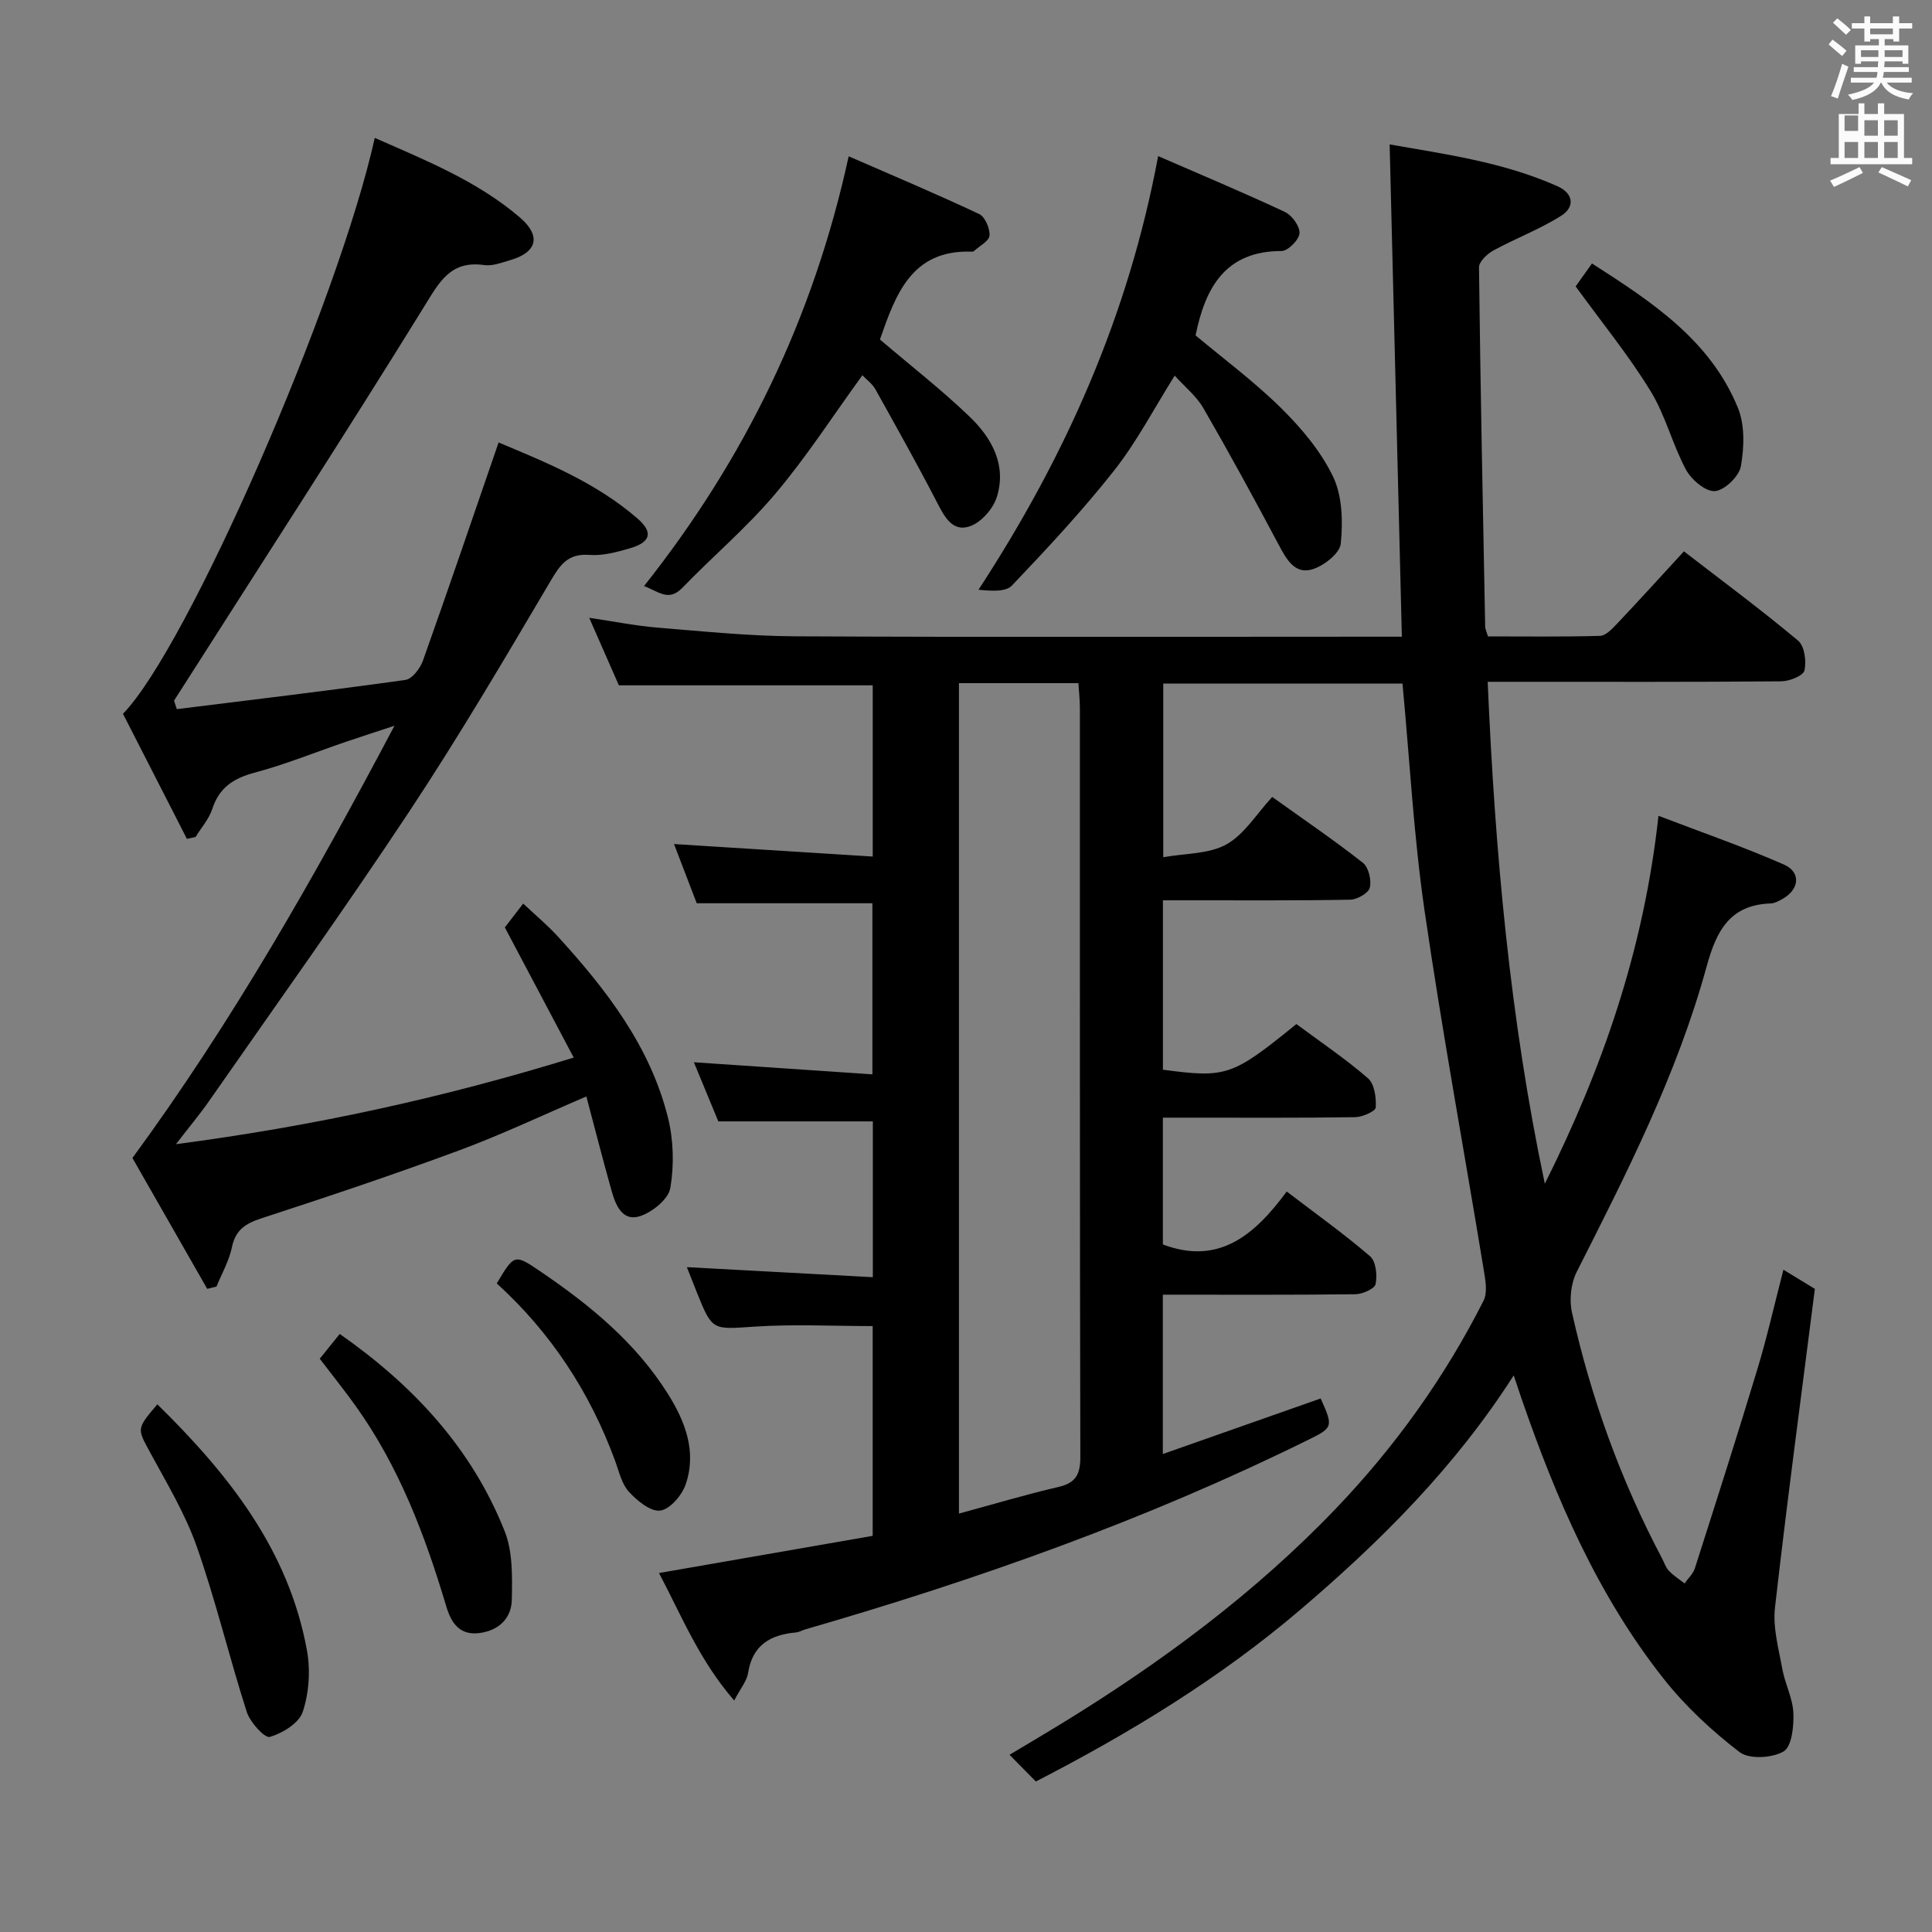 <svg enable-background="new 0 0 400 400" viewBox="0 0 400 400" xmlns="http://www.w3.org/2000/svg"><rect x="0" y="0" width="400" height="400" fill="#808080" stroke="none"/><path d="m378.6 9.2.8-1c.9.7 1.9 1.4 2.9 2.3l-.9 1.1c-1.1-.9-2-1.7-2.8-2.4zm.5 10.7c.9-2.1 1.6-4.3 2.3-6.7.4.2.8.4 1.3.6-.7 2.1-1.5 4.3-2.2 6.6zm.4-15.2.9-.9c1 .8 2 1.6 2.8 2.4l-1 1c-1-.9-1.9-1.8-2.7-2.5zm12.5-1.3h1.2v1.4h2.7v1.1h-2.7v2.7h-1.2v-.5h-1.8v1.3h4.9v3.8h-1.2v-.5h-3.7c0 .4-.1.9-.1 1.2h5.1v1h-5.2c0 .5-.1.9-.2 1.2h6v1h-5.2c1.1 1.3 2.9 2 5.5 2.2-.4.4-.7.8-.9 1.3-2.9-.5-4.8-1.6-5.7-3.5h-.1c-.8 1.7-2.7 2.9-5.9 3.6-.2-.4-.6-.8-.9-1.1 2.8-.6 4.6-1.4 5.4-2.5h-4.8v-1h5.3c.1-.3.2-.7.2-1.2h-4.9v-1h5c0-.4 0-.8.1-1.2h-3.6v.5h-1.2v-3.8h4.9v-1.3h-1.8v.5h-1.2v-2.7h-2.6v-1.1h2.6v-1.4h1.2v1.4h4.7v-1.4zm-6.7 8.4h3.6c0-.4 0-.9 0-1.4h-3.6zm1.9-4.7h4.7v-1.2h-4.7zm6.7 3.3h-3.7v1.4h3.7z" fill="#fafbfa"/><path d="m384.7 21.4h1.3v2.2h2.8v-2.2h1.3v2.2h4.1v9.1h1.7v1.3h-16.9v-1.3h1.7v-9.1h4.1v-2.2zm.3 13.2.7 1.2c-1.8.9-3.8 1.9-6 2.9-.2-.4-.5-.8-.8-1.3 2.4-1 4.4-2 6.1-2.8zm-3.1-7.5h2.8v-3.2h-2.8v4.2zm0 5.6h2.8v-3.3h-2.8zm4.1-4.6h2.8v-3.2h-2.8zm0 4.6h2.8v-3.3h-2.8zm3.6 1.9c2.1.9 4.1 1.8 6.1 2.7l-.7 1.3c-2.2-1.1-4.2-2-6.1-2.9zm3.3-9.7h-2.8v3.2h2.8zm-2.8 7.8h2.8v-3.3h-2.8z" fill="#fafbfa"/><g fill="#010000"><path d="m136.44 325.68c15.02-2.61 29.53-5.14 44.24-7.7 0-14.82 0-29.06 0-43.43-8.2 0-16.33-.42-24.39.11-8.8.58-8.78.97-12.04-7.14-.68-1.68-1.34-3.38-2.04-5.17 12.84.69 25.51 1.38 38.5 2.08 0-11.24 0-21.67 0-32.26-10.29 0-20.63 0-31.99 0-1.39-3.35-3.18-7.7-5.06-12.24 12.49.85 24.52 1.66 36.96 2.5 0-12.32 0-23.86 0-35.42-11.97 0-23.88 0-36.37 0-1.43-3.73-3.08-8.01-4.7-12.26 13.78.87 27.28 1.72 41.14 2.59 0-12.52 0-24.07 0-35.45-17.45 0-34.69 0-52.56 0-1.75-3.98-3.8-8.65-6.14-13.98 5.18.76 9.68 1.67 14.22 2.04 9.44.77 18.9 1.74 28.36 1.79 39.83.2 79.66.08 119.49.08h6.18c-.85-34.18-1.68-67.83-2.53-101.92 11.34 2 23.44 3.62 34.73 8.65 3.37 1.5 3.65 4.31.8 6.11-4.43 2.81-9.44 4.68-14.07 7.21-1.28.7-2.97 2.31-2.96 3.48.29 24.81.8 49.61 1.28 74.41.01.47.26.94.58 2 7.65 0 15.42.11 23.18-.11 1.19-.03 2.51-1.42 3.48-2.45 4.57-4.83 9.04-9.76 13.91-15.05 8.02 6.19 16.02 12.11 23.64 18.49 1.33 1.11 1.75 4.26 1.31 6.18-.25 1.08-3.09 2.22-4.77 2.24-18.16.16-36.33.1-54.49.1-1.81 0-3.63 0-6.32 0 1.51 35.13 4.59 69.67 11.83 103.92 11.84-23.7 20.49-48.34 23.53-76.18 8.91 3.41 17.58 6.41 25.96 10.09 3.66 1.61 3.21 5.25-.41 7.2-.72.39-1.53.83-2.31.86-8.47.28-11.25 5.67-13.27 13.05-6.09 22.25-16.51 42.73-26.89 63.21-1.21 2.39-1.58 5.8-.99 8.43 3.97 17.75 10.1 34.75 18.62 50.85.47.88.77 1.92 1.43 2.61.95 1.01 2.16 1.77 3.26 2.63.73-1.04 1.76-1.97 2.13-3.12 4.39-13.74 8.79-27.47 12.96-41.28 2.01-6.65 3.54-13.45 5.38-20.55 2.35 1.43 4.44 2.71 6.51 3.97-2.82 22.17-5.77 44.06-8.26 66-.47 4.13.76 8.49 1.52 12.7.56 3.09 2.17 6.06 2.29 9.13.11 2.73-.33 6.95-2.03 7.94-2.38 1.38-7.13 1.66-9.12.13-5.73-4.4-11.18-9.46-15.66-15.12-13.68-17.29-22.29-37.28-29.44-57.96-.43-1.25-.84-2.51-1.65-4.91-12.24 19.12-27.63 34.4-44.15 48.49-16.62 14.17-35.2 25.5-54.79 35.59-1.8-1.83-3.42-3.47-5.45-5.53 3.78-2.27 7.3-4.33 10.77-6.46 20.66-12.66 40.08-27.04 56.83-44.55 12.21-12.76 22.53-27.15 30.54-43 .84-1.66.41-4.14.08-6.16-4.09-24.89-8.67-49.7-12.3-74.66-2.24-15.42-3.06-31.04-4.56-46.95-16.23 0-32.65 0-49.53 0v35.95c4.55-.82 9.42-.63 13.06-2.65 3.72-2.06 6.23-6.3 9.5-9.83 6.75 4.83 12.92 9.03 18.78 13.64 1.18.93 1.8 3.59 1.42 5.14-.27 1.13-2.61 2.46-4.04 2.49-11 .21-22 .12-33 .13-1.8 0-3.61 0-5.79 0v35.07c13.14 1.75 14.35 1.34 27.63-9.45 4.9 3.64 10.11 7.14 14.81 11.21 1.36 1.17 1.75 4.03 1.62 6.06-.05.79-2.76 1.99-4.28 2.01-11.33.17-22.66.1-34 .1-1.8 0-3.6 0-5.79 0v26.25c11.59 4.38 19.02-1.97 25.64-10.96 6.07 4.64 11.88 8.78 17.26 13.41 1.22 1.05 1.52 3.94 1.14 5.76-.2.98-2.72 2.08-4.2 2.1-13.15.16-26.31.09-39.85.09v32.99c11.23-3.95 21.96-7.73 32.68-11.5 2.71 6 2.53 6.04-2.9 8.72-33.34 16.45-68.21 28.79-103.85 39.1-.63.18-1.24.57-1.88.62-5.29.47-9.01 2.6-9.92 8.4-.26 1.66-1.56 3.17-2.87 5.69-7.2-8.27-10.92-17.59-15.57-26.39zm62.1-184.24v171.93c7.2-1.95 13.85-3.95 20.6-5.51 3.62-.84 4.54-2.65 4.53-6.23-.12-51.66-.08-103.31-.09-154.97 0-1.75-.2-3.5-.31-5.22-8.56 0-16.51 0-24.73 0z"/><path d="m36.61 146.82c15.78-1.96 31.58-3.84 47.33-6.05 1.39-.2 3.05-2.38 3.62-3.98 5.28-14.83 10.35-29.74 15.67-45.18 9.71 4.07 20.13 8.26 28.74 15.73 3.35 2.9 2.74 4.93-1.59 6.19-2.69.78-5.58 1.57-8.31 1.36-4.49-.35-6.1 2.03-8.13 5.48-9.46 16.03-18.91 32.09-29.18 47.61-13.4 20.24-27.55 39.99-41.43 59.92-1.96 2.82-4.18 5.46-6.9 8.99 28.3-3.72 55.03-9.51 82.35-17.93-4.86-9.19-9.48-17.92-14.26-26.95.98-1.27 2.19-2.84 3.8-4.93 2.5 2.35 4.99 4.42 7.15 6.78 10.05 11.01 19.13 22.74 22.82 37.51 1.16 4.66 1.3 9.89.49 14.61-.4 2.3-3.74 5-6.29 5.82-3.66 1.17-5.05-2.34-5.88-5.3-1.79-6.35-3.42-12.76-5.21-19.49-9.03 3.86-17.52 7.9-26.3 11.15-13.53 5.01-27.22 9.6-40.95 14.07-3.32 1.08-5.4 2.4-6.14 6.03-.58 2.8-2.09 5.41-3.19 8.11-.64.16-1.28.31-1.92.47-5.29-9.25-10.57-18.5-15.48-27.09 20.69-28.23 37.57-57.96 54.25-89.49-4.24 1.4-7.19 2.34-10.11 3.34-6.28 2.15-12.46 4.66-18.85 6.37-4.37 1.17-7.32 3.09-8.76 7.51-.68 2.09-2.28 3.89-3.46 5.81-.6.13-1.2.26-1.79.39-4.45-8.7-8.9-17.4-13.24-25.9 13.4-13.7 44.63-85.35 52.13-119.23 10.56 4.65 21.19 8.91 30.01 16.44 4.51 3.85 3.62 7.25-1.97 8.87-1.75.51-3.65 1.26-5.36 1.02-7.01-1-9.3 3.49-12.48 8.64-16.34 26.44-33.25 52.52-49.96 78.73-.6.94-1.2 1.87-1.8 2.81.18.59.38 1.18.58 1.76z"/><path d="m239.78 32.32c8.98 3.91 17.69 7.55 26.24 11.56 1.47.69 3.13 2.98 3.03 4.42-.1 1.36-2.39 3.67-3.72 3.67-11.57 0-15.77 7.47-17.8 17.47 5.68 4.76 12.09 9.51 17.71 15.05 4.2 4.15 8.23 8.93 10.75 14.18 1.93 4.02 2.06 9.3 1.6 13.89-.2 2.03-3.58 4.66-5.98 5.34-3.59 1.02-5.3-2.17-6.88-5.13-5.05-9.5-10.2-18.95-15.58-28.26-1.44-2.5-3.86-4.43-5.94-6.74-4.33 6.89-7.86 13.71-12.53 19.63-6.57 8.33-13.84 16.13-21.16 23.82-1.3 1.37-4.28 1.14-6.93.88 18.04-27.64 31.04-56.77 37.19-89.78z"/><path d="m182.18 70.29c6.32 5.39 12.75 10.39 18.59 16 4.56 4.38 7.68 9.99 5.62 16.59-.75 2.4-3.11 5.12-5.4 6.01-3.64 1.42-5.37-1.72-6.93-4.76-4.1-7.93-8.47-15.73-12.82-23.53-.62-1.12-1.77-1.94-2.69-2.91-6.04 8.31-11.52 16.84-18.01 24.52-5.87 6.96-12.92 12.93-19.28 19.5-2.86 2.96-4.95.71-7.92-.37 20.9-26.37 35.07-55.5 42.37-88.98 9.02 3.93 18.1 7.76 27.01 11.95 1.22.57 2.25 2.99 2.15 4.46-.08 1.14-2.07 2.15-3.22 3.21-.11.1-.32.13-.48.12-12.48-.44-15.74 8.91-18.99 18.19z"/><path d="m32.58 290.75c14.81 14.54 27.19 30.19 30.97 50.94.75 4.1.43 8.78-.86 12.71-.76 2.34-4.18 4.44-6.82 5.21-1.05.31-4.08-3.01-4.77-5.14-3.65-11.37-6.41-23.03-10.37-34.29-2.4-6.82-6.24-13.17-9.71-19.58-2.61-4.84-2.8-4.73 1.56-9.85z"/><path d="m66.2 281.31c1.33-1.65 2.67-3.31 4.14-5.13 15.25 10.67 27.34 23.68 34.15 40.85 1.69 4.25 1.56 9.4 1.48 14.12-.06 3.8-2.57 6.37-6.59 6.94-4.25.6-5.97-2.11-7-5.55-4.38-14.69-9.77-28.92-18.78-41.5-2.32-3.24-4.82-6.35-7.4-9.73z"/><path d="m102.85 265.72c3.63-6.08 3.66-6.13 8.98-2.52 10.24 6.95 19.74 14.71 26.43 25.35 3.63 5.77 6.03 12.03 3.69 18.81-.78 2.25-3.26 5.14-5.26 5.39-2 .26-4.78-2.04-6.48-3.89-1.48-1.61-2.03-4.13-2.82-6.31-5.22-14.28-13.34-26.65-24.54-36.83z"/><path d="m326.22 59.3c.77-1.08 1.9-2.67 3.38-4.75 12.31 7.9 24.44 15.79 30.21 29.87 1.46 3.57 1.31 8.19.62 12.11-.37 2.09-3.39 5.01-5.39 5.15-1.93.14-4.87-2.38-5.99-4.46-2.81-5.24-4.24-11.26-7.34-16.28-4.47-7.31-9.94-14.01-15.49-21.64z"/></g></svg>